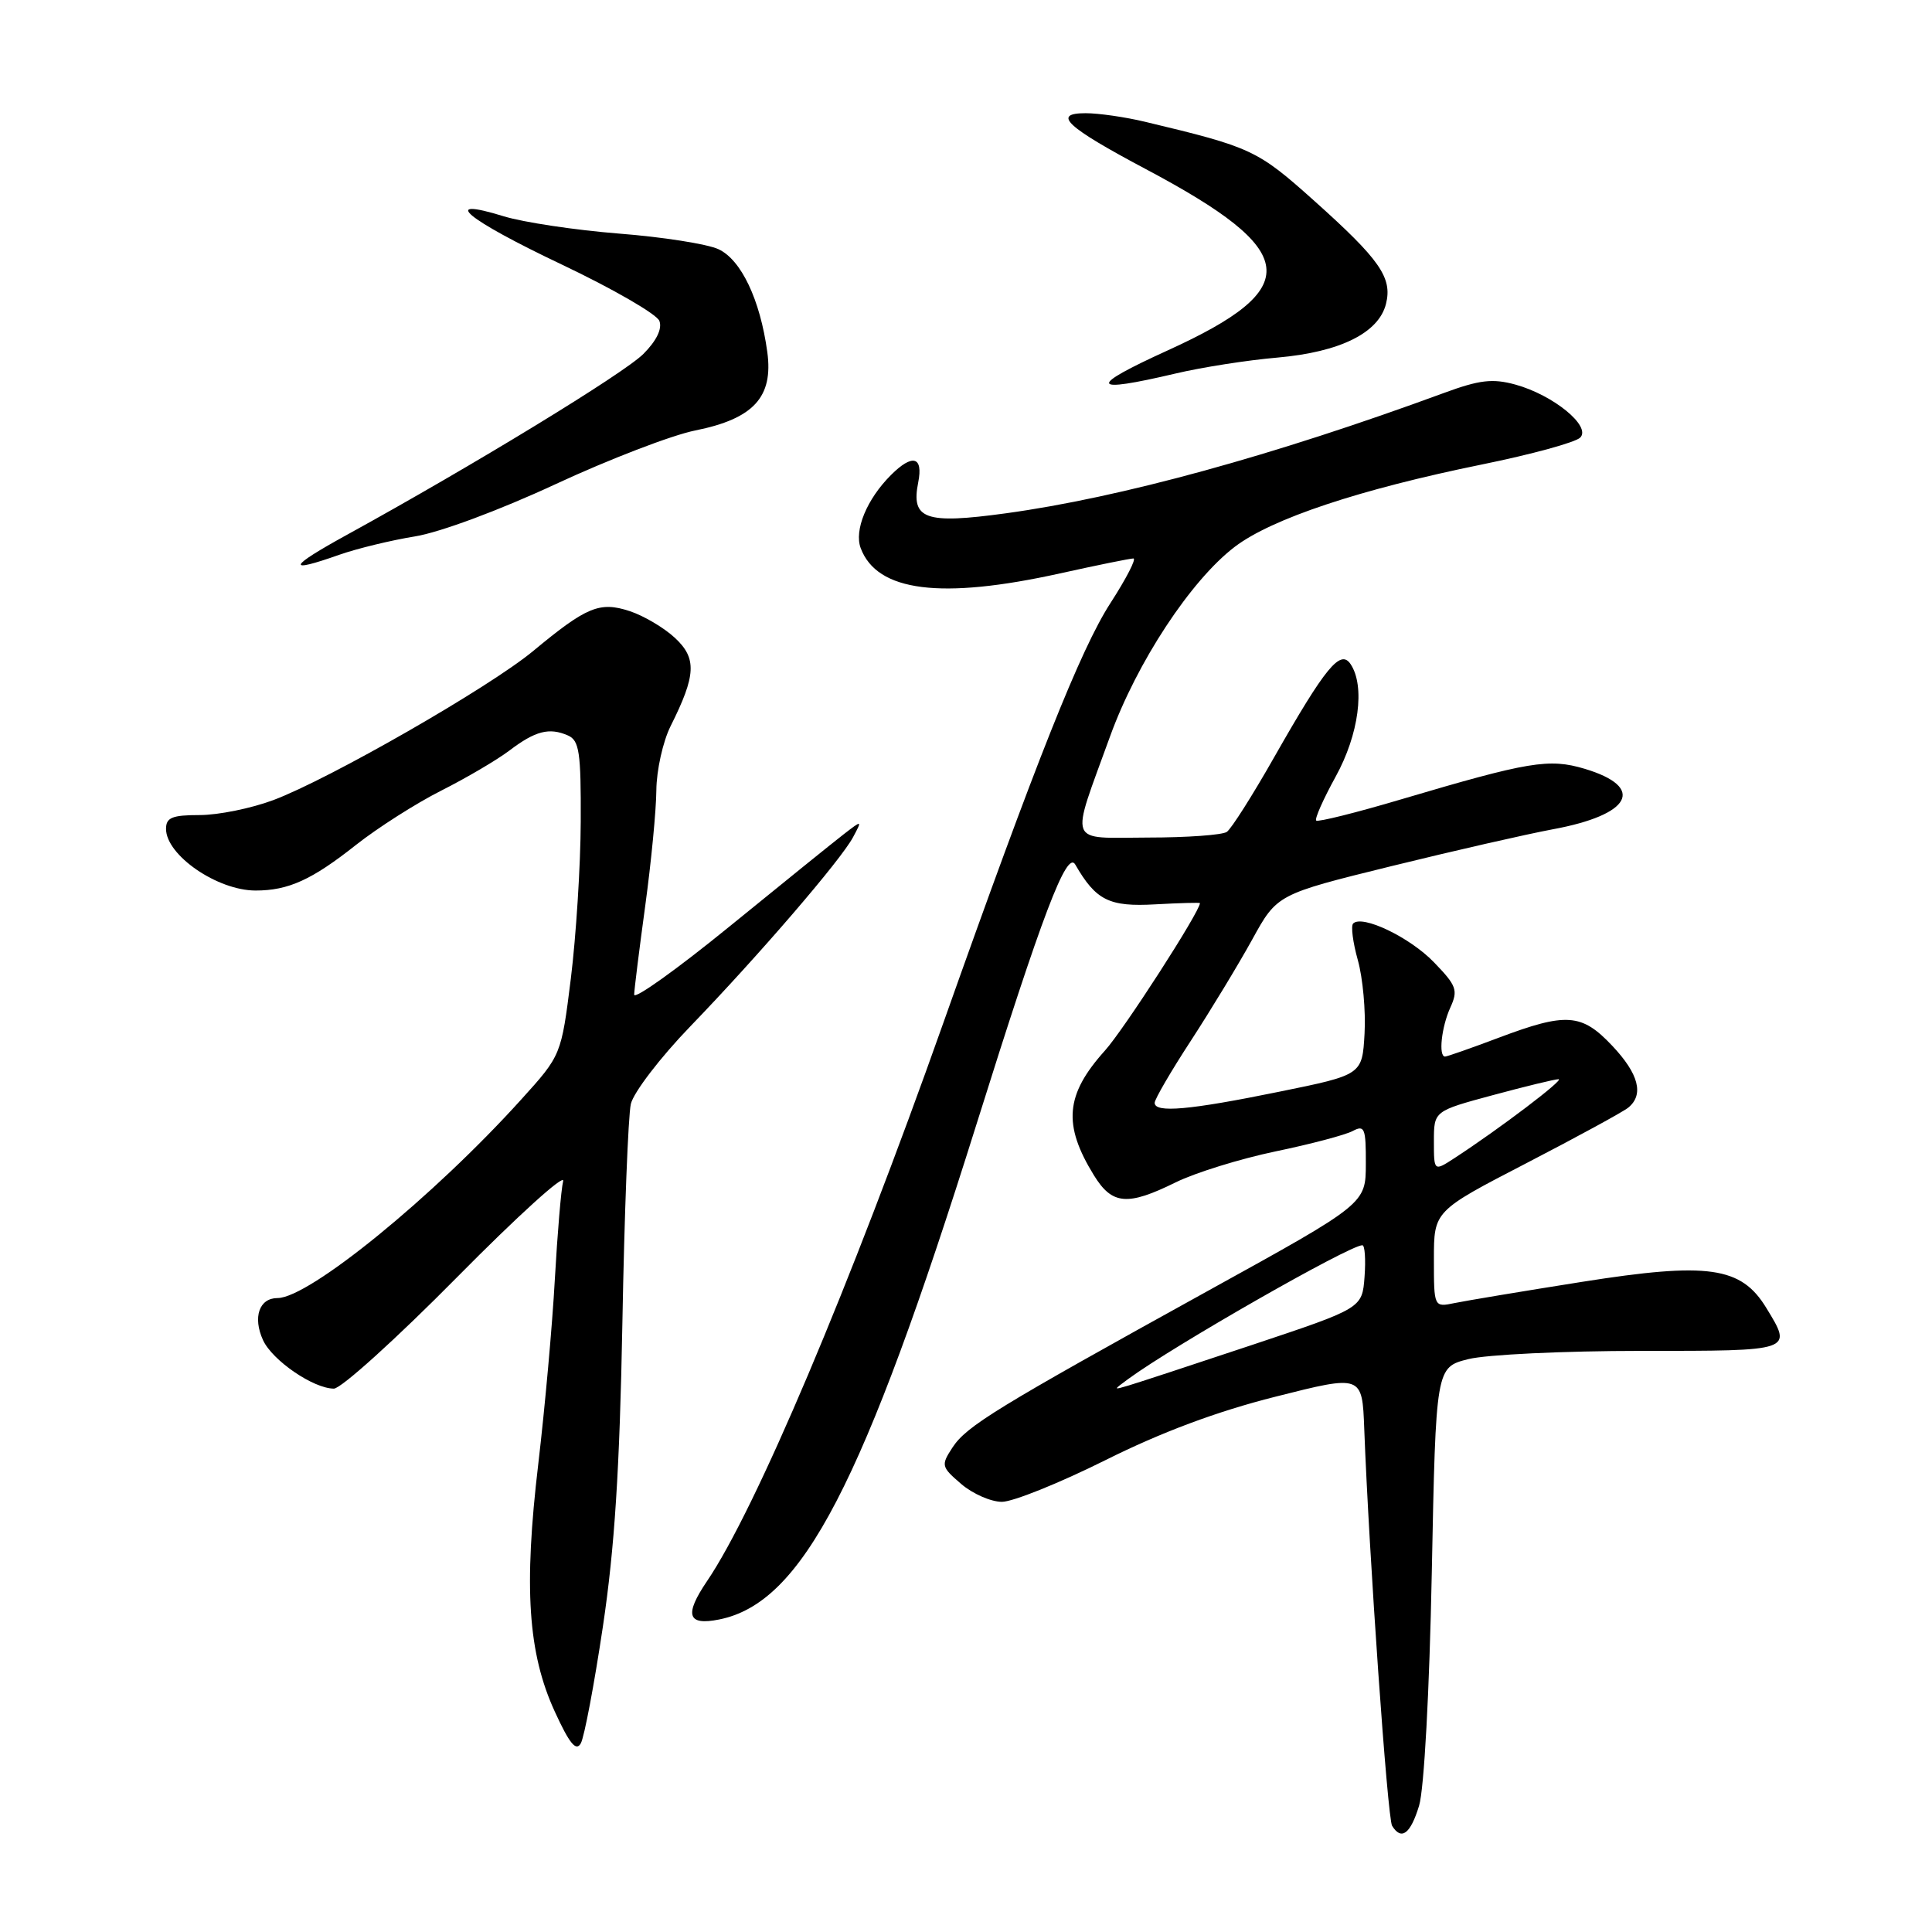 <?xml version="1.0" encoding="UTF-8" standalone="no"?>
<!DOCTYPE svg PUBLIC "-//W3C//DTD SVG 1.1//EN" "http://www.w3.org/Graphics/SVG/1.1/DTD/svg11.dtd" >
<svg xmlns="http://www.w3.org/2000/svg" xmlns:xlink="http://www.w3.org/1999/xlink" version="1.1" viewBox="0 0 256 256">
 <g >
 <path fill="currentColor"
d=" M 188.04 239.25 C 188.70 237.07 189.41 224.12 189.72 208.34 C 190.26 181.17 190.26 181.17 194.57 180.09 C 196.94 179.49 207.24 179.00 217.44 179.00 C 237.70 179.00 237.55 179.05 234.04 173.30 C 230.71 167.83 226.34 167.21 209.64 169.85 C 201.86 171.08 194.26 172.35 192.75 172.66 C 190.00 173.23 190.00 173.23 190.00 166.85 C 190.00 160.47 190.00 160.47 202.25 154.13 C 208.99 150.64 215.06 147.33 215.75 146.77 C 217.86 145.05 217.15 142.30 213.63 138.57 C 209.58 134.27 207.55 134.13 198.60 137.50 C 194.94 138.88 191.74 140.00 191.48 140.00 C 190.58 140.00 191.00 136.10 192.17 133.52 C 193.23 131.20 193.01 130.61 189.99 127.49 C 186.79 124.18 180.49 121.17 179.30 122.37 C 178.98 122.69 179.26 124.87 179.92 127.22 C 180.58 129.58 180.98 133.96 180.81 136.96 C 180.50 142.42 180.50 142.42 169.50 144.66 C 157.61 147.09 153.00 147.50 153.00 146.13 C 153.00 145.65 155.16 141.94 157.81 137.88 C 160.45 133.82 164.10 127.80 165.92 124.50 C 169.22 118.50 169.22 118.50 184.36 114.77 C 192.69 112.72 202.30 110.53 205.73 109.89 C 216.17 107.97 218.11 104.31 209.98 101.87 C 205.25 100.46 202.60 100.90 185.65 105.92 C 179.69 107.69 174.62 108.95 174.40 108.73 C 174.18 108.51 175.34 105.89 176.98 102.91 C 180.06 97.33 180.91 90.91 178.96 88.00 C 177.61 85.98 175.64 88.38 168.85 100.31 C 165.98 105.37 163.15 109.83 162.56 110.23 C 161.98 110.64 157.29 110.98 152.14 110.98 C 141.29 111.00 141.77 112.27 147.08 97.60 C 150.64 87.76 157.80 76.88 163.62 72.45 C 168.53 68.72 180.15 64.85 196.39 61.54 C 202.93 60.21 208.78 58.61 209.39 57.98 C 210.87 56.47 205.81 52.34 200.80 50.96 C 197.77 50.13 196.05 50.33 191.30 52.08 C 168.75 60.37 148.47 65.94 133.25 68.02 C 122.58 69.48 120.69 68.81 121.67 63.91 C 122.35 60.48 120.91 60.09 118.05 62.95 C 114.86 66.14 113.15 70.27 114.05 72.64 C 116.22 78.40 124.67 79.47 140.45 75.98 C 145.37 74.89 149.75 74.00 150.18 74.00 C 150.61 74.00 149.24 76.66 147.14 79.91 C 143.20 86.00 137.30 100.82 125.01 135.50 C 112.58 170.59 100.09 200.08 93.69 209.50 C 90.64 214.00 91.09 215.43 95.29 214.59 C 106.30 212.39 114.36 196.87 129.38 149.00 C 138.13 121.10 141.36 112.61 142.48 114.56 C 145.22 119.31 146.97 120.18 153.09 119.83 C 156.34 119.65 159.00 119.58 159.00 119.67 C 158.99 120.80 148.92 136.43 146.40 139.22 C 141.16 145.05 140.81 149.02 144.96 155.75 C 147.37 159.65 149.40 159.82 155.78 156.67 C 158.38 155.39 164.32 153.55 169.00 152.57 C 173.68 151.60 178.29 150.38 179.25 149.86 C 180.81 149.03 181.00 149.49 180.98 154.21 C 180.97 159.50 180.97 159.50 160.23 170.95 C 131.98 186.56 128.08 188.95 126.21 191.80 C 124.67 194.16 124.72 194.36 127.36 196.63 C 128.87 197.93 131.30 199.00 132.76 199.00 C 134.21 199.00 140.37 196.52 146.45 193.49 C 153.89 189.77 161.26 187.02 169.00 185.07 C 180.50 182.16 180.50 182.16 180.77 189.33 C 181.40 205.98 183.85 240.95 184.46 241.93 C 185.69 243.92 186.90 243.01 188.04 239.25 Z  M 79.89 215.50 C 81.44 205.13 82.11 194.70 82.47 175.28 C 82.73 160.85 83.24 147.80 83.59 146.28 C 83.95 144.75 87.49 140.12 91.47 136.00 C 100.54 126.60 111.42 113.96 113.03 110.94 C 114.26 108.64 114.26 108.64 111.76 110.57 C 110.39 111.63 103.58 117.13 96.63 122.79 C 89.68 128.45 84.01 132.50 84.03 131.79 C 84.05 131.08 84.71 125.78 85.50 120.00 C 86.29 114.22 86.95 107.34 86.97 104.71 C 86.99 102.08 87.84 98.25 88.86 96.21 C 92.24 89.46 92.35 87.23 89.43 84.52 C 87.99 83.18 85.30 81.59 83.45 80.98 C 79.46 79.67 77.74 80.38 70.65 86.26 C 64.87 91.06 43.66 103.23 36.21 106.02 C 33.30 107.11 28.92 108.00 26.46 108.00 C 22.81 108.00 22.00 108.33 22.00 109.83 C 22.00 113.32 28.80 118.00 33.87 118.00 C 38.21 118.00 41.32 116.59 47.19 111.94 C 50.06 109.68 55.12 106.45 58.45 104.77 C 61.78 103.09 65.85 100.70 67.50 99.45 C 70.94 96.84 72.78 96.37 75.25 97.45 C 76.76 98.11 76.99 99.65 76.95 108.86 C 76.93 114.71 76.33 124.07 75.64 129.66 C 74.37 139.82 74.37 139.82 69.09 145.66 C 57.46 158.54 40.95 172.00 36.77 172.00 C 34.35 172.00 33.47 174.54 34.85 177.57 C 36.08 180.26 41.52 183.99 44.24 184.00 C 45.20 184.00 52.54 177.36 60.55 169.25 C 68.56 161.14 74.89 155.40 74.62 156.50 C 74.35 157.60 73.86 163.45 73.52 169.50 C 73.19 175.55 72.20 186.54 71.33 193.93 C 69.38 210.37 69.96 219.05 73.51 226.79 C 75.46 231.05 76.34 232.12 76.96 231.00 C 77.42 230.18 78.74 223.20 79.89 215.50 Z  M 44.99 73.50 C 47.33 72.68 51.82 71.59 54.97 71.08 C 58.27 70.55 66.18 67.61 73.60 64.16 C 80.70 60.86 89.03 57.66 92.12 57.04 C 99.85 55.49 102.49 52.62 101.67 46.64 C 100.72 39.70 98.21 34.42 95.20 33.02 C 93.71 32.33 87.78 31.40 82.00 30.95 C 76.22 30.49 69.36 29.46 66.75 28.66 C 58.12 26.00 61.74 29.02 74.37 35.02 C 81.18 38.25 87.03 41.63 87.37 42.52 C 87.77 43.56 86.99 45.16 85.25 46.90 C 82.66 49.49 62.68 61.68 46.00 70.85 C 38.16 75.16 37.83 76.03 44.99 73.50 Z  M 155.78 49.49 C 159.24 48.67 165.31 47.72 169.28 47.38 C 177.56 46.65 182.68 44.12 183.65 40.27 C 184.52 36.79 182.85 34.40 174.11 26.58 C 166.60 19.86 165.84 19.51 151.74 16.14 C 149.12 15.51 145.57 15.00 143.86 15.00 C 139.34 15.00 141.28 16.81 151.85 22.42 C 172.32 33.29 172.91 38.15 154.75 46.42 C 144.05 51.29 144.35 52.18 155.78 49.49 Z  M 149.50 182.72 C 155.52 178.30 178.81 165.00 180.52 165.00 C 180.85 165.00 180.98 166.88 180.81 169.17 C 180.50 173.34 180.50 173.34 166.00 178.18 C 158.03 180.84 150.60 183.28 149.50 183.60 C 147.50 184.19 147.50 184.19 149.50 182.72 Z  M 190.00 151.22 C 190.00 147.22 190.00 147.22 197.82 145.11 C 202.12 143.95 206.03 143.00 206.52 143.00 C 207.35 143.00 198.73 149.54 192.75 153.44 C 190.00 155.23 190.00 155.23 190.00 151.22 Z "/>
</g>
</svg>